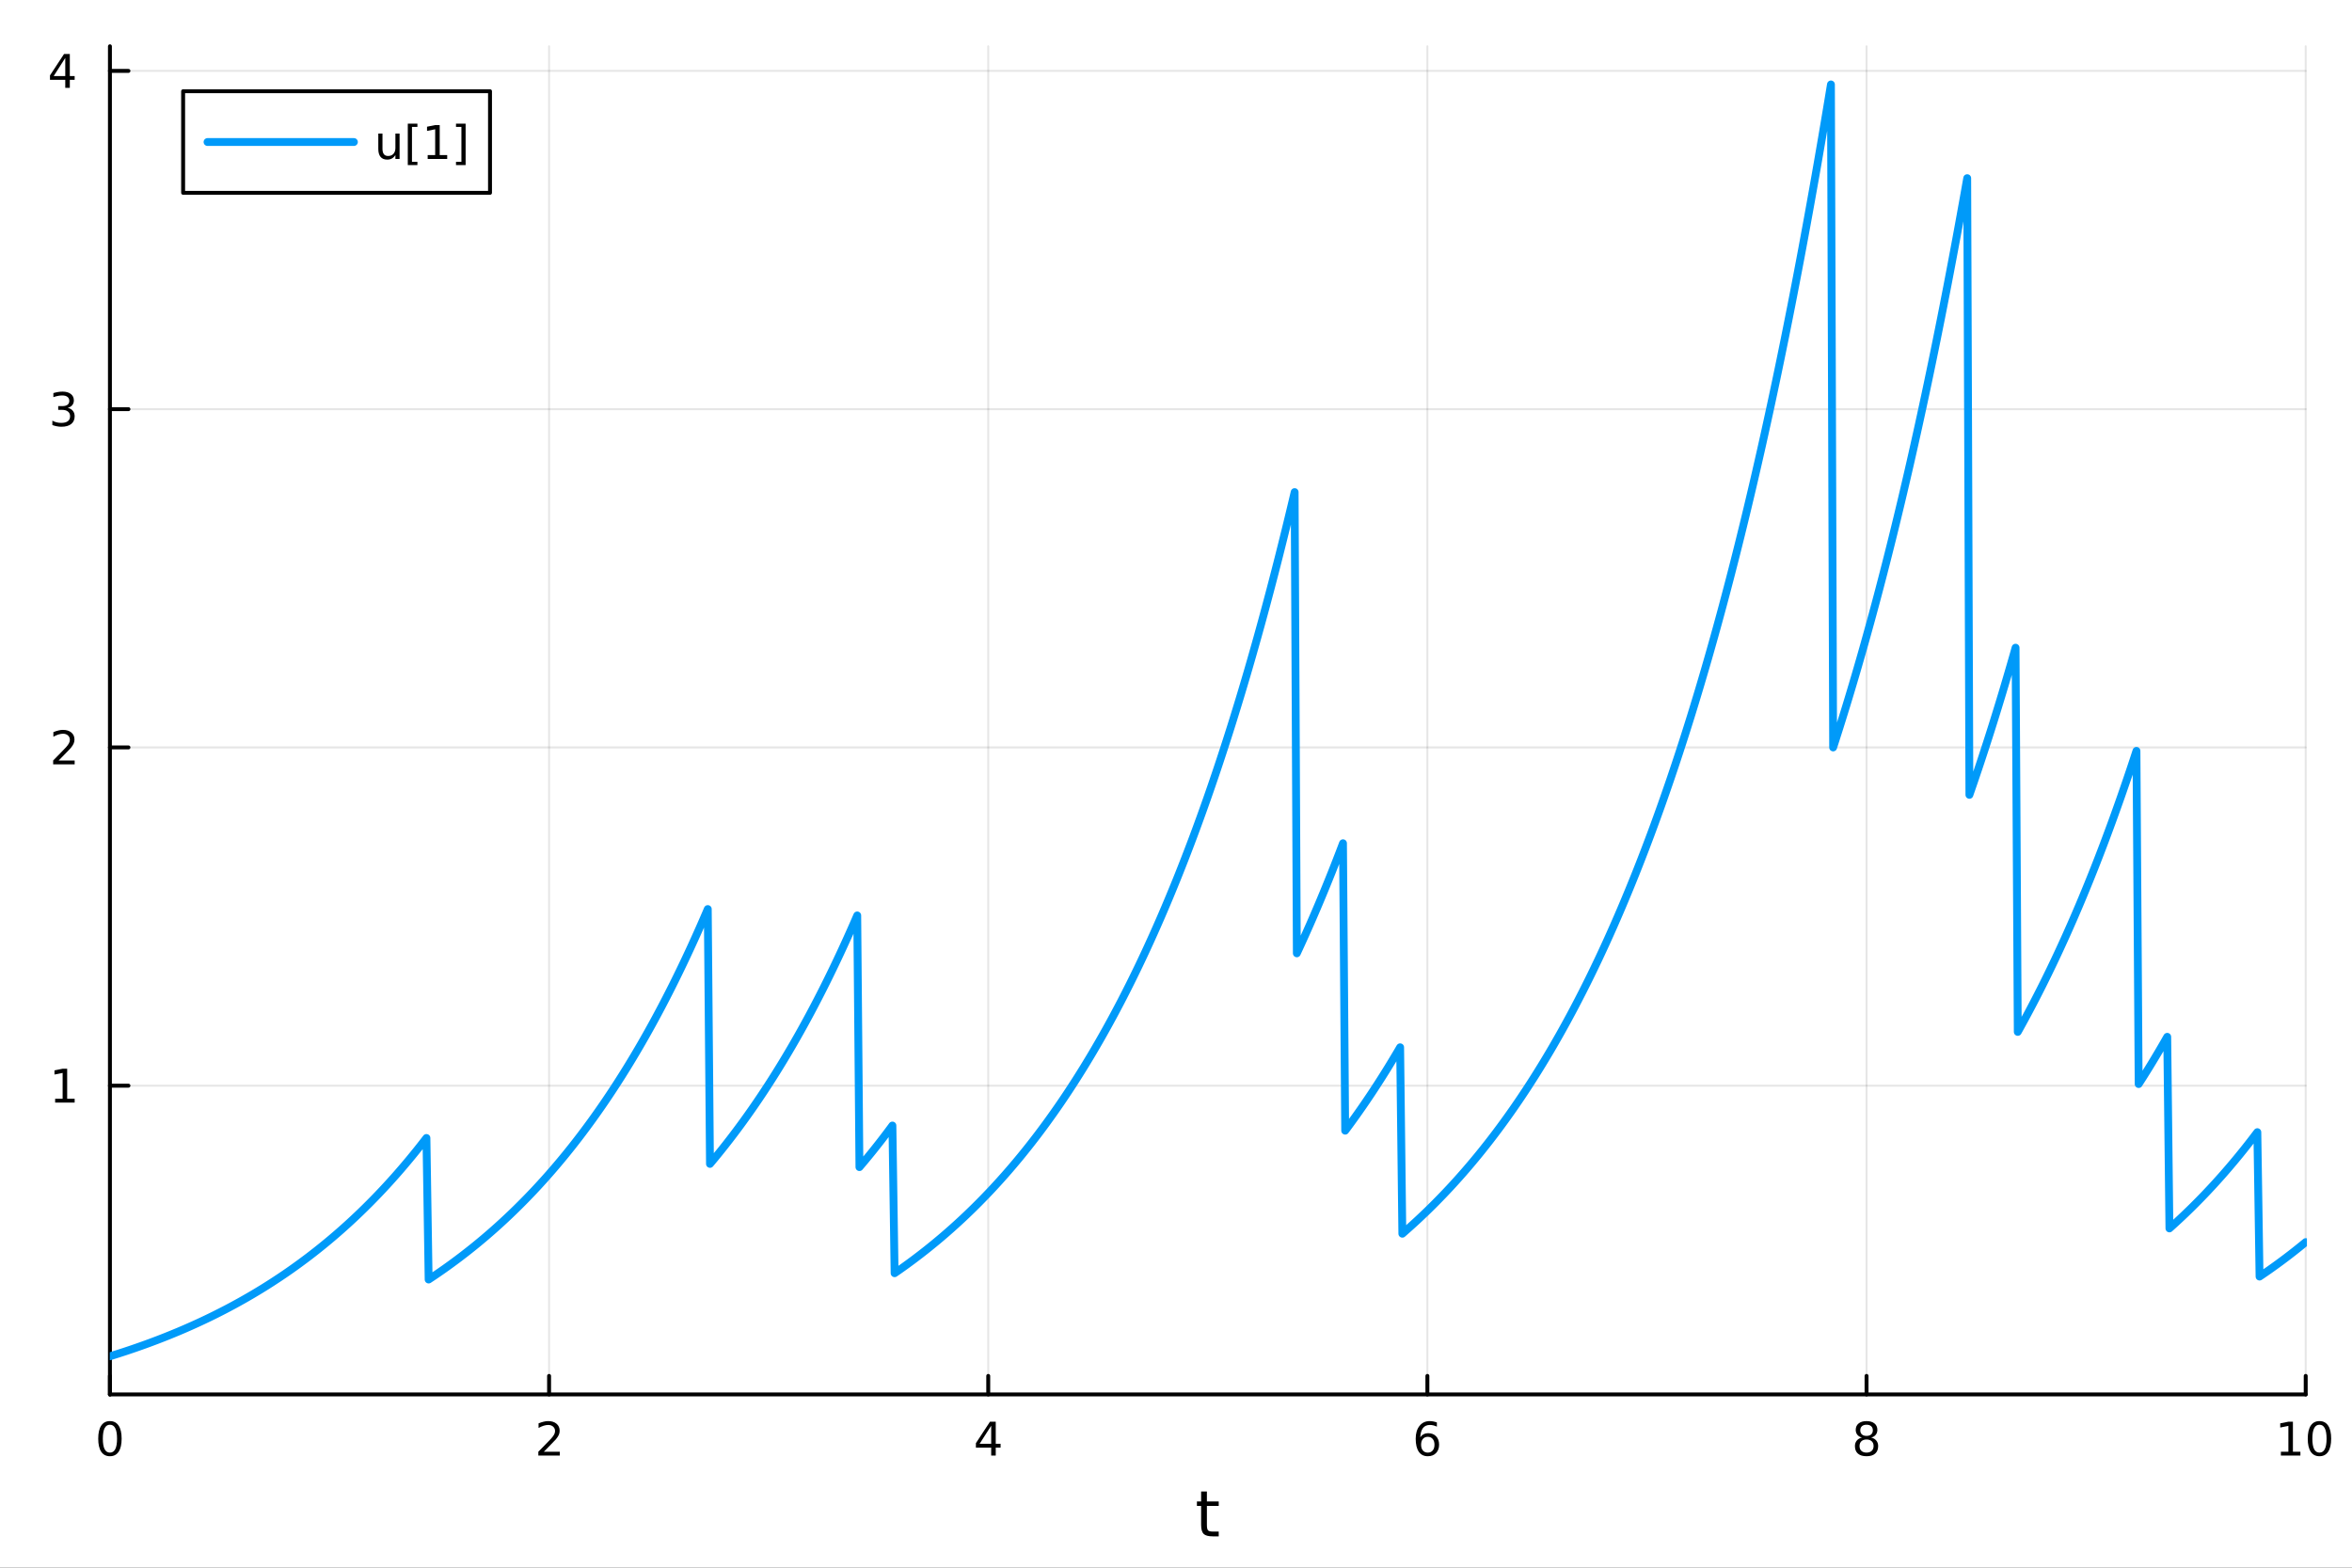 <?xml version="1.0" encoding="utf-8"?>
<svg xmlns="http://www.w3.org/2000/svg" xmlns:xlink="http://www.w3.org/1999/xlink" width="600" height="400" viewBox="0 0 2400 1600">
<rect x="0" y="0" width="2400" height="1600" fill="#333333" stroke="none"/>
<defs>
  <clipPath id="clip070">
    <rect x="0" y="0" width="2400" height="1600"/>
  </clipPath>
</defs>
<path clip-path="url(#clip070)" d="M0 1600 L2400 1600 L2400 0 L0 0  Z" fill="#ffffff" fill-rule="evenodd" fill-opacity="1"/>
<defs>
  <clipPath id="clip071">
    <rect x="480" y="0" width="1681" height="1600"/>
  </clipPath>
</defs>
<path clip-path="url(#clip070)" d="M112.177 1423.18 L2352.76 1423.18 L2352.76 47.244 L112.177 47.244  Z" fill="#ffffff" fill-rule="evenodd" fill-opacity="1"/>
<defs>
  <clipPath id="clip072">
    <rect x="112" y="47" width="2242" height="1377"/>
  </clipPath>
</defs>
<polyline clip-path="url(#clip072)" style="stroke:#000000; stroke-linecap:round; stroke-linejoin:round; stroke-width:2; stroke-opacity:0.1; fill:none" points="112.177,1423.18 112.177,47.244 "/>
<polyline clip-path="url(#clip072)" style="stroke:#000000; stroke-linecap:round; stroke-linejoin:round; stroke-width:2; stroke-opacity:0.1; fill:none" points="560.293,1423.18 560.293,47.244 "/>
<polyline clip-path="url(#clip072)" style="stroke:#000000; stroke-linecap:round; stroke-linejoin:round; stroke-width:2; stroke-opacity:0.1; fill:none" points="1008.41,1423.18 1008.41,47.244 "/>
<polyline clip-path="url(#clip072)" style="stroke:#000000; stroke-linecap:round; stroke-linejoin:round; stroke-width:2; stroke-opacity:0.1; fill:none" points="1456.52,1423.18 1456.52,47.244 "/>
<polyline clip-path="url(#clip072)" style="stroke:#000000; stroke-linecap:round; stroke-linejoin:round; stroke-width:2; stroke-opacity:0.1; fill:none" points="1904.64,1423.18 1904.64,47.244 "/>
<polyline clip-path="url(#clip072)" style="stroke:#000000; stroke-linecap:round; stroke-linejoin:round; stroke-width:2; stroke-opacity:0.1; fill:none" points="2352.76,1423.18 2352.76,47.244 "/>
<polyline clip-path="url(#clip072)" style="stroke:#000000; stroke-linecap:round; stroke-linejoin:round; stroke-width:2; stroke-opacity:0.1; fill:none" points="112.177,1108.05 2352.76,1108.05 "/>
<polyline clip-path="url(#clip072)" style="stroke:#000000; stroke-linecap:round; stroke-linejoin:round; stroke-width:2; stroke-opacity:0.1; fill:none" points="112.177,762.822 2352.76,762.822 "/>
<polyline clip-path="url(#clip072)" style="stroke:#000000; stroke-linecap:round; stroke-linejoin:round; stroke-width:2; stroke-opacity:0.1; fill:none" points="112.177,417.591 2352.76,417.591 "/>
<polyline clip-path="url(#clip072)" style="stroke:#000000; stroke-linecap:round; stroke-linejoin:round; stroke-width:2; stroke-opacity:0.1; fill:none" points="112.177,72.36 2352.76,72.36 "/>
<polyline clip-path="url(#clip070)" style="stroke:#000000; stroke-linecap:round; stroke-linejoin:round; stroke-width:4; stroke-opacity:1; fill:none" points="112.177,1423.18 2352.76,1423.18 "/>
<polyline clip-path="url(#clip070)" style="stroke:#000000; stroke-linecap:round; stroke-linejoin:round; stroke-width:4; stroke-opacity:1; fill:none" points="112.177,1423.18 112.177,1404.28 "/>
<polyline clip-path="url(#clip070)" style="stroke:#000000; stroke-linecap:round; stroke-linejoin:round; stroke-width:4; stroke-opacity:1; fill:none" points="560.293,1423.18 560.293,1404.28 "/>
<polyline clip-path="url(#clip070)" style="stroke:#000000; stroke-linecap:round; stroke-linejoin:round; stroke-width:4; stroke-opacity:1; fill:none" points="1008.41,1423.18 1008.41,1404.28 "/>
<polyline clip-path="url(#clip070)" style="stroke:#000000; stroke-linecap:round; stroke-linejoin:round; stroke-width:4; stroke-opacity:1; fill:none" points="1456.52,1423.18 1456.52,1404.28 "/>
<polyline clip-path="url(#clip070)" style="stroke:#000000; stroke-linecap:round; stroke-linejoin:round; stroke-width:4; stroke-opacity:1; fill:none" points="1904.64,1423.18 1904.64,1404.28 "/>
<polyline clip-path="url(#clip070)" style="stroke:#000000; stroke-linecap:round; stroke-linejoin:round; stroke-width:4; stroke-opacity:1; fill:none" points="2352.76,1423.18 2352.76,1404.28 "/>
<path clip-path="url(#clip070)" d="M112.177 1454.1 Q108.566 1454.1 106.737 1457.66 Q104.932 1461.2 104.932 1468.33 Q104.932 1475.44 106.737 1479.01 Q108.566 1482.55 112.177 1482.55 Q115.811 1482.55 117.617 1479.01 Q119.446 1475.44 119.446 1468.33 Q119.446 1461.2 117.617 1457.66 Q115.811 1454.1 112.177 1454.1 M112.177 1450.39 Q117.987 1450.39 121.043 1455 Q124.122 1459.58 124.122 1468.33 Q124.122 1477.06 121.043 1481.67 Q117.987 1486.25 112.177 1486.25 Q106.367 1486.25 103.288 1481.67 Q100.233 1477.06 100.233 1468.33 Q100.233 1459.58 103.288 1455 Q106.367 1450.39 112.177 1450.39 Z" fill="#000000" fill-rule="nonzero" fill-opacity="1" /><path clip-path="url(#clip070)" d="M554.946 1481.64 L571.265 1481.64 L571.265 1485.58 L549.321 1485.58 L549.321 1481.64 Q551.983 1478.89 556.566 1474.26 Q561.173 1469.61 562.353 1468.27 Q564.598 1465.74 565.478 1464.01 Q566.381 1462.25 566.381 1460.56 Q566.381 1457.8 564.436 1456.07 Q562.515 1454.33 559.413 1454.33 Q557.214 1454.33 554.761 1455.09 Q552.33 1455.86 549.552 1457.41 L549.552 1452.69 Q552.376 1451.55 554.83 1450.97 Q557.284 1450.39 559.321 1450.39 Q564.691 1450.39 567.885 1453.08 Q571.08 1455.77 571.08 1460.26 Q571.08 1462.39 570.27 1464.31 Q569.483 1466.2 567.376 1468.8 Q566.798 1469.47 563.696 1472.69 Q560.594 1475.88 554.946 1481.64 Z" fill="#000000" fill-rule="nonzero" fill-opacity="1" /><path clip-path="url(#clip070)" d="M1011.42 1455.09 L999.612 1473.54 L1011.42 1473.54 L1011.42 1455.09 M1010.19 1451.02 L1016.07 1451.02 L1016.07 1473.54 L1021 1473.54 L1021 1477.43 L1016.07 1477.43 L1016.07 1485.58 L1011.42 1485.58 L1011.42 1477.43 L995.816 1477.43 L995.816 1472.92 L1010.19 1451.02 Z" fill="#000000" fill-rule="nonzero" fill-opacity="1" /><path clip-path="url(#clip070)" d="M1456.93 1466.44 Q1453.78 1466.44 1451.93 1468.59 Q1450.1 1470.74 1450.1 1474.49 Q1450.1 1478.22 1451.93 1480.39 Q1453.78 1482.55 1456.93 1482.55 Q1460.08 1482.55 1461.91 1480.39 Q1463.76 1478.22 1463.76 1474.49 Q1463.76 1470.74 1461.91 1468.59 Q1460.08 1466.44 1456.93 1466.44 M1466.21 1451.78 L1466.21 1456.04 Q1464.45 1455.21 1462.65 1454.77 Q1460.86 1454.33 1459.11 1454.33 Q1454.48 1454.33 1452.02 1457.45 Q1449.59 1460.58 1449.24 1466.9 Q1450.61 1464.89 1452.67 1463.82 Q1454.73 1462.73 1457.21 1462.73 Q1462.42 1462.73 1465.42 1465.9 Q1468.46 1469.05 1468.46 1474.49 Q1468.46 1479.82 1465.31 1483.03 Q1462.16 1486.25 1456.93 1486.25 Q1450.93 1486.25 1447.76 1481.67 Q1444.59 1477.06 1444.59 1468.33 Q1444.59 1460.14 1448.48 1455.28 Q1452.37 1450.39 1458.92 1450.39 Q1460.68 1450.39 1462.46 1450.74 Q1464.27 1451.09 1466.21 1451.78 Z" fill="#000000" fill-rule="nonzero" fill-opacity="1" /><path clip-path="url(#clip070)" d="M1904.64 1469.17 Q1901.31 1469.17 1899.39 1470.95 Q1897.49 1472.73 1897.49 1475.86 Q1897.49 1478.98 1899.39 1480.77 Q1901.31 1482.55 1904.64 1482.55 Q1907.97 1482.55 1909.89 1480.77 Q1911.82 1478.96 1911.82 1475.86 Q1911.82 1472.73 1909.89 1470.95 Q1908 1469.17 1904.64 1469.17 M1899.96 1467.18 Q1896.96 1466.44 1895.27 1464.38 Q1893.6 1462.32 1893.6 1459.35 Q1893.6 1455.21 1896.54 1452.8 Q1899.5 1450.39 1904.64 1450.39 Q1909.8 1450.39 1912.74 1452.8 Q1915.68 1455.21 1915.68 1459.35 Q1915.68 1462.32 1913.99 1464.38 Q1912.33 1466.44 1909.34 1467.18 Q1912.72 1467.96 1914.59 1470.26 Q1916.49 1472.55 1916.49 1475.86 Q1916.49 1480.88 1913.41 1483.57 Q1910.36 1486.25 1904.64 1486.25 Q1898.92 1486.25 1895.84 1483.57 Q1892.79 1480.88 1892.79 1475.86 Q1892.79 1472.55 1894.69 1470.26 Q1896.58 1467.96 1899.96 1467.18 M1898.25 1459.79 Q1898.25 1462.48 1899.92 1463.98 Q1901.61 1465.49 1904.64 1465.49 Q1907.65 1465.49 1909.34 1463.98 Q1911.05 1462.48 1911.05 1459.79 Q1911.05 1457.11 1909.34 1455.6 Q1907.65 1454.1 1904.64 1454.1 Q1901.61 1454.1 1899.92 1455.6 Q1898.25 1457.11 1898.25 1459.79 Z" fill="#000000" fill-rule="nonzero" fill-opacity="1" /><path clip-path="url(#clip070)" d="M2327.44 1481.64 L2335.08 1481.64 L2335.08 1455.28 L2326.77 1456.95 L2326.77 1452.69 L2335.04 1451.02 L2339.71 1451.02 L2339.71 1481.64 L2347.35 1481.64 L2347.35 1485.58 L2327.44 1485.58 L2327.44 1481.64 Z" fill="#000000" fill-rule="nonzero" fill-opacity="1" /><path clip-path="url(#clip070)" d="M2366.8 1454.1 Q2363.18 1454.1 2361.36 1457.66 Q2359.55 1461.2 2359.55 1468.33 Q2359.55 1475.44 2361.36 1479.01 Q2363.18 1482.55 2366.8 1482.55 Q2370.43 1482.55 2372.23 1479.01 Q2374.06 1475.44 2374.06 1468.33 Q2374.06 1461.2 2372.23 1457.66 Q2370.43 1454.1 2366.8 1454.1 M2366.8 1450.39 Q2372.61 1450.39 2375.66 1455 Q2378.74 1459.58 2378.74 1468.33 Q2378.74 1477.06 2375.66 1481.67 Q2372.61 1486.25 2366.8 1486.25 Q2360.99 1486.25 2357.91 1481.67 Q2354.85 1477.06 2354.85 1468.33 Q2354.85 1459.58 2357.91 1455 Q2360.99 1450.39 2366.8 1450.39 Z" fill="#000000" fill-rule="nonzero" fill-opacity="1" /><path clip-path="url(#clip070)" d="M1231.53 1522.27 L1231.53 1532.4 L1243.59 1532.4 L1243.59 1536.95 L1231.53 1536.95 L1231.53 1556.3 Q1231.53 1560.66 1232.71 1561.9 Q1233.91 1563.14 1237.58 1563.14 L1243.59 1563.14 L1243.59 1568.04 L1237.58 1568.04 Q1230.8 1568.04 1228.22 1565.53 Q1225.64 1562.98 1225.64 1556.3 L1225.64 1536.95 L1221.34 1536.95 L1221.34 1532.4 L1225.64 1532.4 L1225.64 1522.27 L1231.53 1522.27 Z" fill="#000000" fill-rule="nonzero" fill-opacity="1" /><polyline clip-path="url(#clip070)" style="stroke:#000000; stroke-linecap:round; stroke-linejoin:round; stroke-width:4; stroke-opacity:1; fill:none" points="112.177,1423.18 112.177,47.244 "/>
<polyline clip-path="url(#clip070)" style="stroke:#000000; stroke-linecap:round; stroke-linejoin:round; stroke-width:4; stroke-opacity:1; fill:none" points="112.177,1108.05 131.075,1108.05 "/>
<polyline clip-path="url(#clip070)" style="stroke:#000000; stroke-linecap:round; stroke-linejoin:round; stroke-width:4; stroke-opacity:1; fill:none" points="112.177,762.822 131.075,762.822 "/>
<polyline clip-path="url(#clip070)" style="stroke:#000000; stroke-linecap:round; stroke-linejoin:round; stroke-width:4; stroke-opacity:1; fill:none" points="112.177,417.591 131.075,417.591 "/>
<polyline clip-path="url(#clip070)" style="stroke:#000000; stroke-linecap:round; stroke-linejoin:round; stroke-width:4; stroke-opacity:1; fill:none" points="112.177,72.36 131.075,72.36 "/>
<path clip-path="url(#clip070)" d="M56.27 1121.4 L63.909 1121.4 L63.909 1095.03 L55.599 1096.7 L55.599 1092.44 L63.862 1090.77 L68.538 1090.77 L68.538 1121.4 L76.177 1121.4 L76.177 1125.33 L56.27 1125.33 L56.27 1121.4 Z" fill="#000000" fill-rule="nonzero" fill-opacity="1" /><path clip-path="url(#clip070)" d="M59.858 776.167 L76.177 776.167 L76.177 780.102 L54.233 780.102 L54.233 776.167 Q56.895 773.412 61.478 768.783 Q66.085 764.13 67.265 762.788 Q69.51 760.264 70.39 758.528 Q71.293 756.769 71.293 755.079 Q71.293 752.325 69.349 750.589 Q67.427 748.852 64.325 748.852 Q62.126 748.852 59.673 749.616 Q57.242 750.38 54.464 751.931 L54.464 747.209 Q57.288 746.075 59.742 745.496 Q62.196 744.917 64.233 744.917 Q69.603 744.917 72.798 747.602 Q75.992 750.288 75.992 754.778 Q75.992 756.908 75.182 758.829 Q74.395 760.727 72.288 763.32 Q71.71 763.991 68.608 767.209 Q65.506 770.403 59.858 776.167 Z" fill="#000000" fill-rule="nonzero" fill-opacity="1" /><path clip-path="url(#clip070)" d="M69.048 416.237 Q72.404 416.955 74.279 419.223 Q76.177 421.492 76.177 424.825 Q76.177 429.941 72.659 432.741 Q69.14 435.542 62.659 435.542 Q60.483 435.542 58.168 435.103 Q55.876 434.686 53.423 433.829 L53.423 429.316 Q55.367 430.45 57.682 431.029 Q59.997 431.607 62.52 431.607 Q66.918 431.607 69.21 429.871 Q71.524 428.135 71.524 424.825 Q71.524 421.769 69.372 420.056 Q67.242 418.32 63.423 418.32 L59.395 418.32 L59.395 414.478 L63.608 414.478 Q67.057 414.478 68.885 413.112 Q70.714 411.723 70.714 409.131 Q70.714 406.468 68.816 405.056 Q66.941 403.621 63.423 403.621 Q61.501 403.621 59.302 404.038 Q57.103 404.455 54.464 405.334 L54.464 401.168 Q57.126 400.427 59.441 400.056 Q61.779 399.686 63.839 399.686 Q69.163 399.686 72.265 402.117 Q75.367 404.524 75.367 408.644 Q75.367 411.515 73.724 413.505 Q72.08 415.473 69.048 416.237 Z" fill="#000000" fill-rule="nonzero" fill-opacity="1" /><path clip-path="url(#clip070)" d="M66.594 59.154 L54.788 77.603 L66.594 77.603 L66.594 59.154 M65.367 55.08 L71.247 55.08 L71.247 77.603 L76.177 77.603 L76.177 81.492 L71.247 81.492 L71.247 89.64 L66.594 89.64 L66.594 81.492 L50.992 81.492 L50.992 76.978 L65.367 55.08 Z" fill="#000000" fill-rule="nonzero" fill-opacity="1" /><polyline clip-path="url(#clip072)" style="stroke:#009af9; stroke-linecap:round; stroke-linejoin:round; stroke-width:8; stroke-opacity:1; fill:none" points="112.177,1384.24 114.42,1383.54 116.663,1382.84 118.906,1382.13 121.148,1381.42 123.391,1380.69 125.634,1379.96 127.877,1379.23 130.12,1378.48 132.363,1377.73 134.605,1376.97 136.848,1376.2 139.091,1375.43 141.334,1374.64 143.577,1373.85 145.819,1373.05 148.062,1372.25 150.305,1371.43 152.548,1370.61 154.791,1369.77 157.034,1368.93 159.276,1368.09 161.519,1367.23 163.762,1366.36 166.005,1365.49 168.248,1364.61 170.491,1363.71 172.733,1362.81 174.976,1361.9 177.219,1360.98 179.462,1360.05 181.705,1359.12 183.947,1358.17 186.19,1357.21 188.433,1356.25 190.676,1355.27 192.919,1354.28 195.162,1353.29 197.404,1352.28 199.647,1351.26 201.89,1350.24 204.133,1349.2 206.376,1348.15 208.619,1347.1 210.861,1346.03 213.104,1344.95 215.347,1343.86 217.59,1342.76 219.833,1341.65 222.075,1340.52 224.318,1339.39 226.561,1338.24 228.804,1337.09 231.047,1335.92 233.29,1334.74 235.532,1333.54 237.775,1332.34 240.018,1331.12 242.261,1329.89 244.504,1328.65 246.746,1327.4 248.989,1326.13 251.232,1324.85 253.475,1323.56 255.718,1322.26 257.961,1320.94 260.203,1319.61 262.446,1318.26 264.689,1316.9 266.932,1315.53 269.175,1314.15 271.418,1312.75 273.66,1311.33 275.903,1309.9 278.146,1308.46 280.389,1307 282.632,1305.53 284.874,1304.05 287.117,1302.54 289.36,1301.03 291.603,1299.5 293.846,1297.95 296.089,1296.39 298.331,1294.81 300.574,1293.21 302.817,1291.6 305.06,1289.98 307.303,1288.33 309.545,1286.67 311.788,1285 314.031,1283.31 316.274,1281.6 318.517,1279.87 320.76,1278.12 323.002,1276.36 325.245,1274.58 327.488,1272.78 329.731,1270.97 331.974,1269.13 334.217,1267.28 336.459,1265.41 338.702,1263.52 340.945,1261.61 343.188,1259.68 345.431,1257.73 347.673,1255.77 349.916,1253.78 352.159,1251.77 354.402,1249.75 356.645,1247.7 358.888,1245.63 361.13,1243.54 363.373,1241.43 365.616,1239.3 367.859,1237.15 370.102,1234.97 372.344,1232.78 374.587,1230.56 376.83,1228.32 379.073,1226.05 381.316,1223.77 383.559,1221.46 385.801,1219.13 388.044,1216.77 390.287,1214.39 392.53,1211.99 394.773,1209.56 397.016,1207.11 399.258,1204.63 401.501,1202.13 403.744,1199.6 405.987,1197.05 408.23,1194.47 410.472,1191.87 412.715,1189.24 414.958,1186.58 417.201,1183.9 419.444,1181.19 421.687,1178.45 423.929,1175.69 426.172,1172.9 428.415,1170.07 430.658,1167.23 432.901,1164.35 435.143,1161.44 437.386,1305.9 439.629,1304.41 441.872,1302.91 444.115,1301.4 446.358,1299.87 448.6,1298.33 450.843,1296.77 453.086,1295.2 455.329,1293.61 457.572,1292 459.815,1290.38 462.057,1288.74 464.3,1287.08 466.543,1285.41 468.786,1283.72 471.029,1282.02 473.271,1280.29 475.514,1278.55 477.757,1276.8 480,1275.02 482.243,1273.23 484.486,1271.42 486.728,1269.59 488.971,1267.74 491.214,1265.87 493.457,1263.99 495.7,1262.08 497.942,1260.16 500.185,1258.22 502.428,1256.25 504.671,1254.27 506.914,1252.27 509.157,1250.25 511.399,1248.2 513.642,1246.14 515.885,1244.06 518.128,1241.95 520.371,1239.83 522.614,1237.68 524.856,1235.51 527.099,1233.32 529.342,1231.1 531.585,1228.87 533.828,1226.61 536.07,1224.33 538.313,1222.03 540.556,1219.7 542.799,1217.35 545.042,1214.98 547.285,1212.58 549.527,1210.16 551.77,1207.71 554.013,1205.24 556.256,1202.75 558.499,1200.23 560.741,1197.68 562.984,1195.11 565.227,1192.51 567.47,1189.89 569.713,1187.24 571.956,1184.56 574.198,1181.86 576.441,1179.13 578.684,1176.37 580.927,1173.58 583.17,1170.77 585.413,1167.93 587.655,1165.06 589.898,1162.16 592.141,1159.23 594.384,1156.27 596.627,1153.28 598.869,1150.27 601.112,1147.22 603.355,1144.14 605.598,1141.03 607.841,1137.89 610.084,1134.72 612.326,1131.51 614.569,1128.28 616.812,1125.01 619.055,1121.7 621.298,1118.37 623.54,1115 625.783,1111.6 628.026,1108.16 630.269,1104.69 632.512,1101.18 634.755,1097.64 636.997,1094.06 639.24,1090.45 641.483,1086.8 643.726,1083.11 645.969,1079.39 648.212,1075.62 650.454,1071.82 652.697,1067.99 654.94,1064.11 657.183,1060.19 659.426,1056.24 661.668,1052.24 663.911,1048.21 666.154,1044.13 668.397,1040.02 670.64,1035.86 672.883,1031.66 675.125,1027.42 677.368,1023.13 679.611,1018.8 681.854,1014.43 684.097,1010.02 686.339,1005.56 688.582,1001.05 690.825,996.504 693.068,991.909 695.311,987.267 697.554,982.579 699.796,977.843 702.039,973.06 704.282,968.229 706.525,963.349 708.768,958.42 711.011,953.442 713.253,948.413 715.496,943.334 717.739,938.204 719.982,933.022 722.225,927.788 724.467,1187.89 726.71,1185.22 728.953,1182.53 731.196,1179.8 733.439,1177.05 735.682,1174.27 737.924,1171.46 740.167,1168.63 742.41,1165.76 744.653,1162.87 746.896,1159.95 749.138,1157 751.381,1154.02 753.624,1151.01 755.867,1147.97 758.11,1144.9 760.353,1141.79 762.595,1138.66 764.838,1135.49 767.081,1132.3 769.324,1129.07 771.567,1125.81 773.81,1122.51 776.052,1119.19 778.295,1115.83 780.538,1112.43 782.781,1109 785.024,1105.54 787.266,1102.04 789.509,1098.51 791.752,1094.94 793.995,1091.33 796.238,1087.69 798.481,1084.02 800.723,1080.3 802.966,1076.55 805.209,1072.76 807.452,1068.93 809.695,1065.06 811.938,1061.16 814.18,1057.21 816.423,1053.23 818.666,1049.2 820.909,1045.14 823.152,1041.03 825.394,1036.89 827.637,1032.7 829.88,1028.47 832.123,1024.19 834.366,1019.87 836.609,1015.51 838.851,1011.11 841.094,1006.66 843.337,1002.17 845.58,997.628 847.823,993.043 850.065,988.413 852.308,983.736 854.551,979.012 856.794,974.24 859.037,969.42 861.28,964.552 863.522,959.635 865.765,954.669 868.008,949.652 870.251,944.586 872.494,939.468 874.737,934.299 876.979,1191.18 879.222,1188.54 881.465,1185.88 883.708,1183.19 885.951,1180.47 888.193,1177.73 890.436,1174.96 892.679,1172.16 894.922,1169.33 897.165,1166.47 899.408,1163.59 901.65,1160.67 903.893,1157.73 906.136,1154.75 908.379,1151.75 910.622,1148.72 912.864,1299.47 915.107,1297.92 917.35,1296.36 919.593,1294.78 921.836,1293.18 924.079,1291.57 926.321,1289.95 928.564,1288.3 930.807,1286.64 933.05,1284.97 935.293,1283.27 937.536,1281.56 939.778,1279.84 942.021,1278.09 944.264,1276.33 946.507,1274.55 948.75,1272.75 950.992,1270.93 953.235,1269.1 955.478,1267.25 957.721,1265.38 959.964,1263.49 962.207,1261.58 964.449,1259.65 966.692,1257.7 968.935,1255.73 971.178,1253.75 973.421,1251.74 975.663,1249.71 977.906,1247.66 980.149,1245.6 982.392,1243.51 984.635,1241.4 986.878,1239.27 989.12,1237.11 991.363,1234.94 993.606,1232.74 995.849,1230.52 998.092,1228.28 1000.33,1226.02 1002.58,1223.73 1004.82,1221.42 1007.06,1219.09 1009.31,1216.74 1011.55,1214.36 1013.79,1211.95 1016.03,1209.52 1018.28,1207.07 1020.52,1204.6 1022.76,1202.09 1025.01,1199.57 1027.25,1197.01 1029.49,1194.44 1031.73,1191.83 1033.98,1189.2 1036.22,1186.54 1038.46,1183.86 1040.71,1181.15 1042.95,1178.41 1045.19,1175.64 1047.43,1172.85 1049.68,1170.03 1051.92,1167.18 1054.16,1164.3 1056.41,1161.39 1058.65,1158.46 1060.89,1155.49 1063.13,1152.49 1065.38,1149.47 1067.62,1146.41 1069.86,1143.32 1072.1,1140.2 1074.35,1137.05 1076.59,1133.87 1078.83,1130.66 1081.08,1127.41 1083.32,1124.14 1085.56,1120.82 1087.8,1117.48 1090.05,1114.1 1092.29,1110.69 1094.53,1107.24 1096.78,1103.76 1099.02,1100.24 1101.26,1096.69 1103.5,1093.1 1105.75,1089.48 1107.99,1085.82 1110.23,1082.12 1112.48,1078.39 1114.72,1074.62 1116.96,1070.81 1119.2,1066.96 1121.45,1063.08 1123.69,1059.15 1125.93,1055.19 1128.18,1051.18 1130.42,1047.14 1132.66,1043.05 1134.9,1038.93 1137.15,1034.76 1139.39,1030.55 1141.63,1026.3 1143.88,1022.01 1146.12,1017.67 1148.36,1013.29 1150.6,1008.86 1152.85,1004.39 1155.09,999.881 1157.33,995.321 1159.57,990.716 1161.82,986.064 1164.06,981.365 1166.3,976.619 1168.55,971.825 1170.79,966.983 1173.03,962.092 1175.27,957.152 1177.52,952.162 1179.76,947.122 1182,942.031 1184.25,936.889 1186.49,931.695 1188.73,926.448 1190.97,921.149 1193.22,915.796 1195.46,910.389 1197.7,904.928 1199.95,899.411 1202.19,893.839 1204.43,888.211 1206.67,882.526 1208.92,876.783 1211.16,870.983 1213.4,865.124 1215.65,859.206 1217.89,853.228 1220.13,847.19 1222.37,841.092 1224.62,834.931 1226.86,828.709 1229.1,822.424 1231.35,816.075 1233.59,809.663 1235.83,803.186 1238.07,796.643 1240.32,790.035 1242.56,783.361 1244.8,776.619 1247.04,769.809 1249.29,762.931 1251.53,755.984 1253.77,748.967 1256.02,741.879 1258.26,734.721 1260.5,727.49 1262.74,720.187 1264.99,712.811 1267.23,705.361 1269.47,697.836 1271.72,690.236 1273.96,682.559 1276.2,674.805 1278.44,666.974 1280.69,659.063 1282.93,651.073 1285.17,643.003 1287.42,634.851 1289.66,626.617 1291.9,618.301 1294.14,609.901 1296.39,601.416 1298.63,592.846 1300.87,584.19 1303.12,575.446 1305.36,566.615 1307.6,557.695 1309.84,548.685 1312.09,539.585 1314.33,530.393 1316.57,521.108 1318.82,511.73 1321.06,502.258 1323.3,972.989 1325.54,968.157 1327.79,963.277 1330.03,958.347 1332.27,953.368 1334.51,948.338 1336.76,943.259 1339,938.128 1341.24,932.945 1343.49,927.71 1345.73,922.423 1347.97,917.082 1350.21,911.688 1352.46,906.239 1354.7,900.736 1356.94,895.177 1359.19,889.562 1361.43,883.891 1363.67,878.163 1365.91,872.377 1368.16,866.533 1370.4,860.63 1372.64,1153.98 1374.89,1150.97 1377.13,1147.92 1379.37,1144.85 1381.61,1141.75 1383.86,1138.61 1386.1,1135.45 1388.34,1132.25 1390.59,1129.02 1392.83,1125.76 1395.07,1122.46 1397.31,1119.14 1399.56,1115.78 1401.8,1112.38 1404.04,1108.95 1406.29,1105.49 1408.53,1101.99 1410.77,1098.45 1413.01,1094.88 1415.26,1091.28 1417.5,1087.64 1419.74,1083.96 1421.98,1080.24 1424.23,1076.49 1426.47,1072.7 1428.71,1068.87 1430.96,1259.15 1433.2,1257.19 1435.44,1255.22 1437.68,1253.23 1439.93,1251.21 1442.17,1249.18 1444.41,1247.13 1446.66,1245.05 1448.9,1242.96 1451.14,1240.84 1453.38,1238.7 1455.63,1236.55 1457.87,1234.37 1460.11,1232.16 1462.36,1229.94 1464.6,1227.69 1466.84,1225.42 1469.08,1223.13 1471.33,1220.81 1473.57,1218.48 1475.81,1216.11 1478.06,1213.73 1480.3,1211.32 1482.54,1208.89 1484.78,1206.43 1487.03,1203.94 1489.27,1201.44 1491.51,1198.9 1493.76,1196.35 1496,1193.76 1498.24,1191.15 1500.48,1188.52 1502.73,1185.85 1504.97,1183.16 1507.21,1180.45 1509.46,1177.7 1511.7,1174.93 1513.94,1172.13 1516.18,1169.3 1518.43,1166.45 1520.67,1163.56 1522.91,1160.65 1525.15,1157.71 1527.4,1154.73 1529.64,1151.73 1531.88,1148.7 1534.13,1145.63 1536.37,1142.54 1538.61,1139.41 1540.85,1136.26 1543.1,1133.07 1545.34,1129.85 1547.58,1126.59 1549.83,1123.31 1552.07,1119.99 1554.31,1116.63 1556.55,1113.25 1558.8,1109.82 1561.04,1106.37 1563.28,1102.88 1565.53,1099.35 1567.77,1095.79 1570.01,1092.19 1572.25,1088.56 1574.5,1084.89 1576.74,1081.18 1578.98,1077.44 1581.23,1073.66 1583.47,1069.84 1585.71,1065.98 1587.95,1062.08 1590.2,1058.14 1592.44,1054.17 1594.68,1050.15 1596.93,1046.09 1599.17,1042 1601.41,1037.86 1603.65,1033.68 1605.9,1029.46 1608.14,1025.19 1610.38,1020.88 1612.62,1016.53 1614.87,1012.14 1617.11,1007.7 1619.35,1003.22 1621.6,998.69 1623.84,994.117 1626.08,989.497 1628.32,984.83 1630.57,980.117 1632.81,975.356 1635.05,970.547 1637.3,965.69 1639.54,960.784 1641.78,955.829 1644.02,950.824 1646.27,945.769 1648.51,940.663 1650.75,935.506 1653,930.297 1655.24,925.036 1657.48,919.722 1659.72,914.355 1661.97,908.935 1664.21,903.46 1666.45,897.93 1668.7,892.344 1670.94,886.703 1673.18,881.005 1675.42,875.25 1677.67,869.438 1679.91,863.567 1682.15,857.637 1684.4,851.648 1686.64,845.598 1688.88,839.488 1691.12,833.317 1693.37,827.083 1695.61,820.787 1697.85,814.428 1700.09,808.005 1702.34,801.517 1704.58,794.965 1706.82,788.346 1709.07,781.661 1711.31,774.908 1713.55,768.087 1715.79,761.198 1718.04,754.24 1720.28,747.211 1722.52,740.111 1724.77,732.94 1727.01,725.697 1729.25,718.381 1731.49,710.991 1733.74,703.526 1735.98,695.986 1738.22,688.37 1740.47,680.678 1742.71,672.907 1744.95,665.058 1747.19,657.13 1749.44,649.122 1751.68,641.033 1753.92,632.863 1756.17,624.609 1758.41,616.273 1760.65,607.852 1762.89,599.346 1765.14,590.755 1767.38,582.076 1769.62,573.31 1771.87,564.456 1774.11,555.512 1776.35,546.477 1778.59,537.352 1780.84,528.134 1783.08,518.824 1785.32,509.419 1787.56,499.92 1789.81,490.324 1792.05,480.632 1794.29,470.842 1796.54,460.954 1798.78,450.966 1801.02,440.877 1803.26,430.687 1805.51,420.394 1807.75,409.997 1809.99,399.496 1812.24,388.89 1814.48,378.177 1816.72,367.356 1818.96,356.426 1821.21,345.387 1823.45,334.237 1825.69,322.975 1827.94,311.601 1830.18,300.112 1832.42,288.509 1834.66,276.789 1836.91,264.953 1839.15,252.997 1841.39,240.922 1843.64,228.726 1845.88,216.406 1848.12,203.963 1850.36,191.394 1852.61,178.699 1854.85,165.877 1857.09,152.925 1859.34,139.843 1861.58,126.629 1863.82,113.283 1866.06,99.802 1868.31,86.186 1870.55,762.851 1872.79,755.905 1875.03,748.889 1877.28,741.802 1879.52,734.644 1881.76,727.414 1884.01,720.112 1886.25,712.735 1888.49,705.285 1890.73,697.76 1892.98,690.159 1895.22,682.482 1897.46,674.727 1899.71,666.895 1901.95,658.984 1904.19,650.993 1906.43,642.922 1908.68,634.77 1910.92,626.536 1913.16,618.219 1915.41,609.819 1917.65,601.334 1919.89,592.764 1922.13,584.108 1924.38,575.364 1926.62,566.533 1928.86,557.613 1931.11,548.603 1933.35,539.502 1935.59,530.31 1937.83,521.025 1940.08,511.647 1942.32,502.175 1944.56,492.607 1946.81,482.943 1949.05,473.181 1951.29,463.322 1953.53,453.363 1955.78,443.304 1958.02,433.143 1960.26,422.88 1962.5,412.514 1964.75,402.043 1966.99,391.467 1969.23,380.785 1971.48,369.995 1973.72,359.096 1975.96,348.088 1978.2,336.968 1980.45,325.737 1982.69,314.393 1984.93,302.934 1987.18,291.361 1989.42,279.67 1991.66,267.863 1993.9,255.936 1996.15,243.89 1998.39,231.722 2000.63,219.432 2002.88,207.018 2005.12,194.48 2007.36,181.816 2009.6,811.236 2011.85,804.777 2014.09,798.253 2016.33,791.663 2018.58,785.007 2020.82,778.284 2023.06,771.493 2025.3,764.634 2027.55,757.706 2029.79,750.709 2032.03,743.641 2034.28,736.501 2036.52,729.29 2038.76,722.007 2041,714.65 2043.25,707.219 2045.49,699.714 2047.73,692.132 2049.97,684.475 2052.22,676.741 2054.46,668.928 2056.7,661.037 2058.95,1053.18 2061.19,1049.15 2063.43,1045.09 2065.67,1040.98 2067.92,1036.83 2070.16,1032.64 2072.4,1028.41 2074.65,1024.13 2076.89,1019.82 2079.13,1015.46 2081.37,1011.05 2083.62,1006.6 2085.86,1002.11 2088.1,997.57 2090.35,992.985 2092.59,988.355 2094.83,983.677 2097.07,978.953 2099.32,974.181 2101.56,969.362 2103.8,964.494 2106.05,959.576 2108.29,954.61 2110.53,949.593 2112.77,944.526 2115.02,939.408 2117.26,934.239 2119.5,929.017 2121.75,923.743 2123.99,918.416 2126.23,913.035 2128.47,907.601 2130.72,902.111 2132.96,896.566 2135.2,890.965 2137.45,885.308 2139.69,879.594 2141.93,873.823 2144.17,867.993 2146.42,862.105 2148.66,856.157 2150.9,850.15 2153.14,844.082 2155.39,837.953 2157.63,831.762 2159.87,825.509 2162.12,819.194 2164.36,812.814 2166.6,806.371 2168.84,799.862 2171.09,793.288 2173.33,786.648 2175.57,779.942 2177.82,773.167 2180.06,766.325 2182.3,1106.39 2184.54,1102.9 2186.79,1099.38 2189.03,1095.82 2191.27,1092.22 2193.52,1088.59 2195.76,1084.92 2198,1081.21 2200.24,1077.47 2202.49,1073.69 2204.73,1069.87 2206.97,1066.01 2209.22,1062.12 2211.46,1058.18 2213.7,1253.75 2215.94,1251.74 2218.19,1249.71 2220.43,1247.66 2222.67,1245.59 2224.92,1243.5 2227.16,1241.39 2229.4,1239.26 2231.64,1237.11 2233.89,1234.93 2236.13,1232.74 2238.37,1230.52 2240.61,1228.28 2242.86,1226.01 2245.1,1223.73 2247.34,1221.42 2249.59,1219.09 2251.83,1216.73 2254.07,1214.35 2256.31,1211.95 2258.56,1209.52 2260.8,1207.07 2263.04,1204.59 2265.29,1202.09 2267.53,1199.56 2269.77,1197.01 2272.01,1194.43 2274.26,1191.83 2276.5,1189.19 2278.74,1186.54 2280.99,1183.85 2283.23,1181.14 2285.47,1178.41 2287.71,1175.64 2289.96,1172.85 2292.2,1170.03 2294.44,1167.18 2296.69,1164.3 2298.93,1161.39 2301.17,1158.45 2303.41,1155.49 2305.66,1302.89 2307.9,1301.38 2310.14,1299.85 2312.39,1298.31 2314.63,1296.75 2316.87,1295.17 2319.11,1293.58 2321.36,1291.97 2323.6,1290.35 2325.84,1288.71 2328.08,1287.06 2330.33,1285.38 2332.57,1283.7 2334.81,1281.99 2337.06,1280.27 2339.3,1278.53 2341.54,1276.77 2343.78,1274.99 2346.03,1273.2 2348.27,1271.39 2350.51,1269.56 2352.76,1267.71 "/>
<path clip-path="url(#clip070)" d="M186.863 196.789 L500.018 196.789 L500.018 93.109 L186.863 93.109  Z" fill="#ffffff" fill-rule="evenodd" fill-opacity="1"/>
<polyline clip-path="url(#clip070)" style="stroke:#000000; stroke-linecap:round; stroke-linejoin:round; stroke-width:4; stroke-opacity:1; fill:none" points="186.863,196.789 500.018,196.789 500.018,93.109 186.863,93.109 186.863,196.789 "/>
<polyline clip-path="url(#clip070)" style="stroke:#009af9; stroke-linecap:round; stroke-linejoin:round; stroke-width:8; stroke-opacity:1; fill:none" points="211.758,144.949 361.13,144.949 "/>
<path clip-path="url(#clip070)" d="M386.026 151.997 L386.026 136.303 L390.285 136.303 L390.285 151.835 Q390.285 155.516 391.72 157.368 Q393.155 159.196 396.026 159.196 Q399.475 159.196 401.465 156.997 Q403.479 154.798 403.479 151.002 L403.479 136.303 L407.739 136.303 L407.739 162.229 L403.479 162.229 L403.479 158.247 Q401.928 160.608 399.868 161.766 Q397.831 162.9 395.123 162.9 Q390.655 162.9 388.34 160.122 Q386.026 157.344 386.026 151.997 M396.743 135.678 L396.743 135.678 Z" fill="#000000" fill-rule="nonzero" fill-opacity="1" /><path clip-path="url(#clip070)" d="M416.118 126.21 L425.933 126.21 L425.933 129.52 L420.377 129.52 L420.377 165.168 L425.933 165.168 L425.933 168.479 L416.118 168.479 L416.118 126.21 Z" fill="#000000" fill-rule="nonzero" fill-opacity="1" /><path clip-path="url(#clip070)" d="M436.419 158.293 L444.058 158.293 L444.058 131.928 L435.748 133.595 L435.748 129.335 L444.011 127.669 L448.687 127.669 L448.687 158.293 L456.326 158.293 L456.326 162.229 L436.419 162.229 L436.419 158.293 Z" fill="#000000" fill-rule="nonzero" fill-opacity="1" /><path clip-path="url(#clip070)" d="M475.122 126.21 L475.122 168.479 L465.308 168.479 L465.308 165.168 L470.84 165.168 L470.84 129.52 L465.308 129.52 L465.308 126.21 L475.122 126.21 Z" fill="#000000" fill-rule="nonzero" fill-opacity="1" /></svg>
